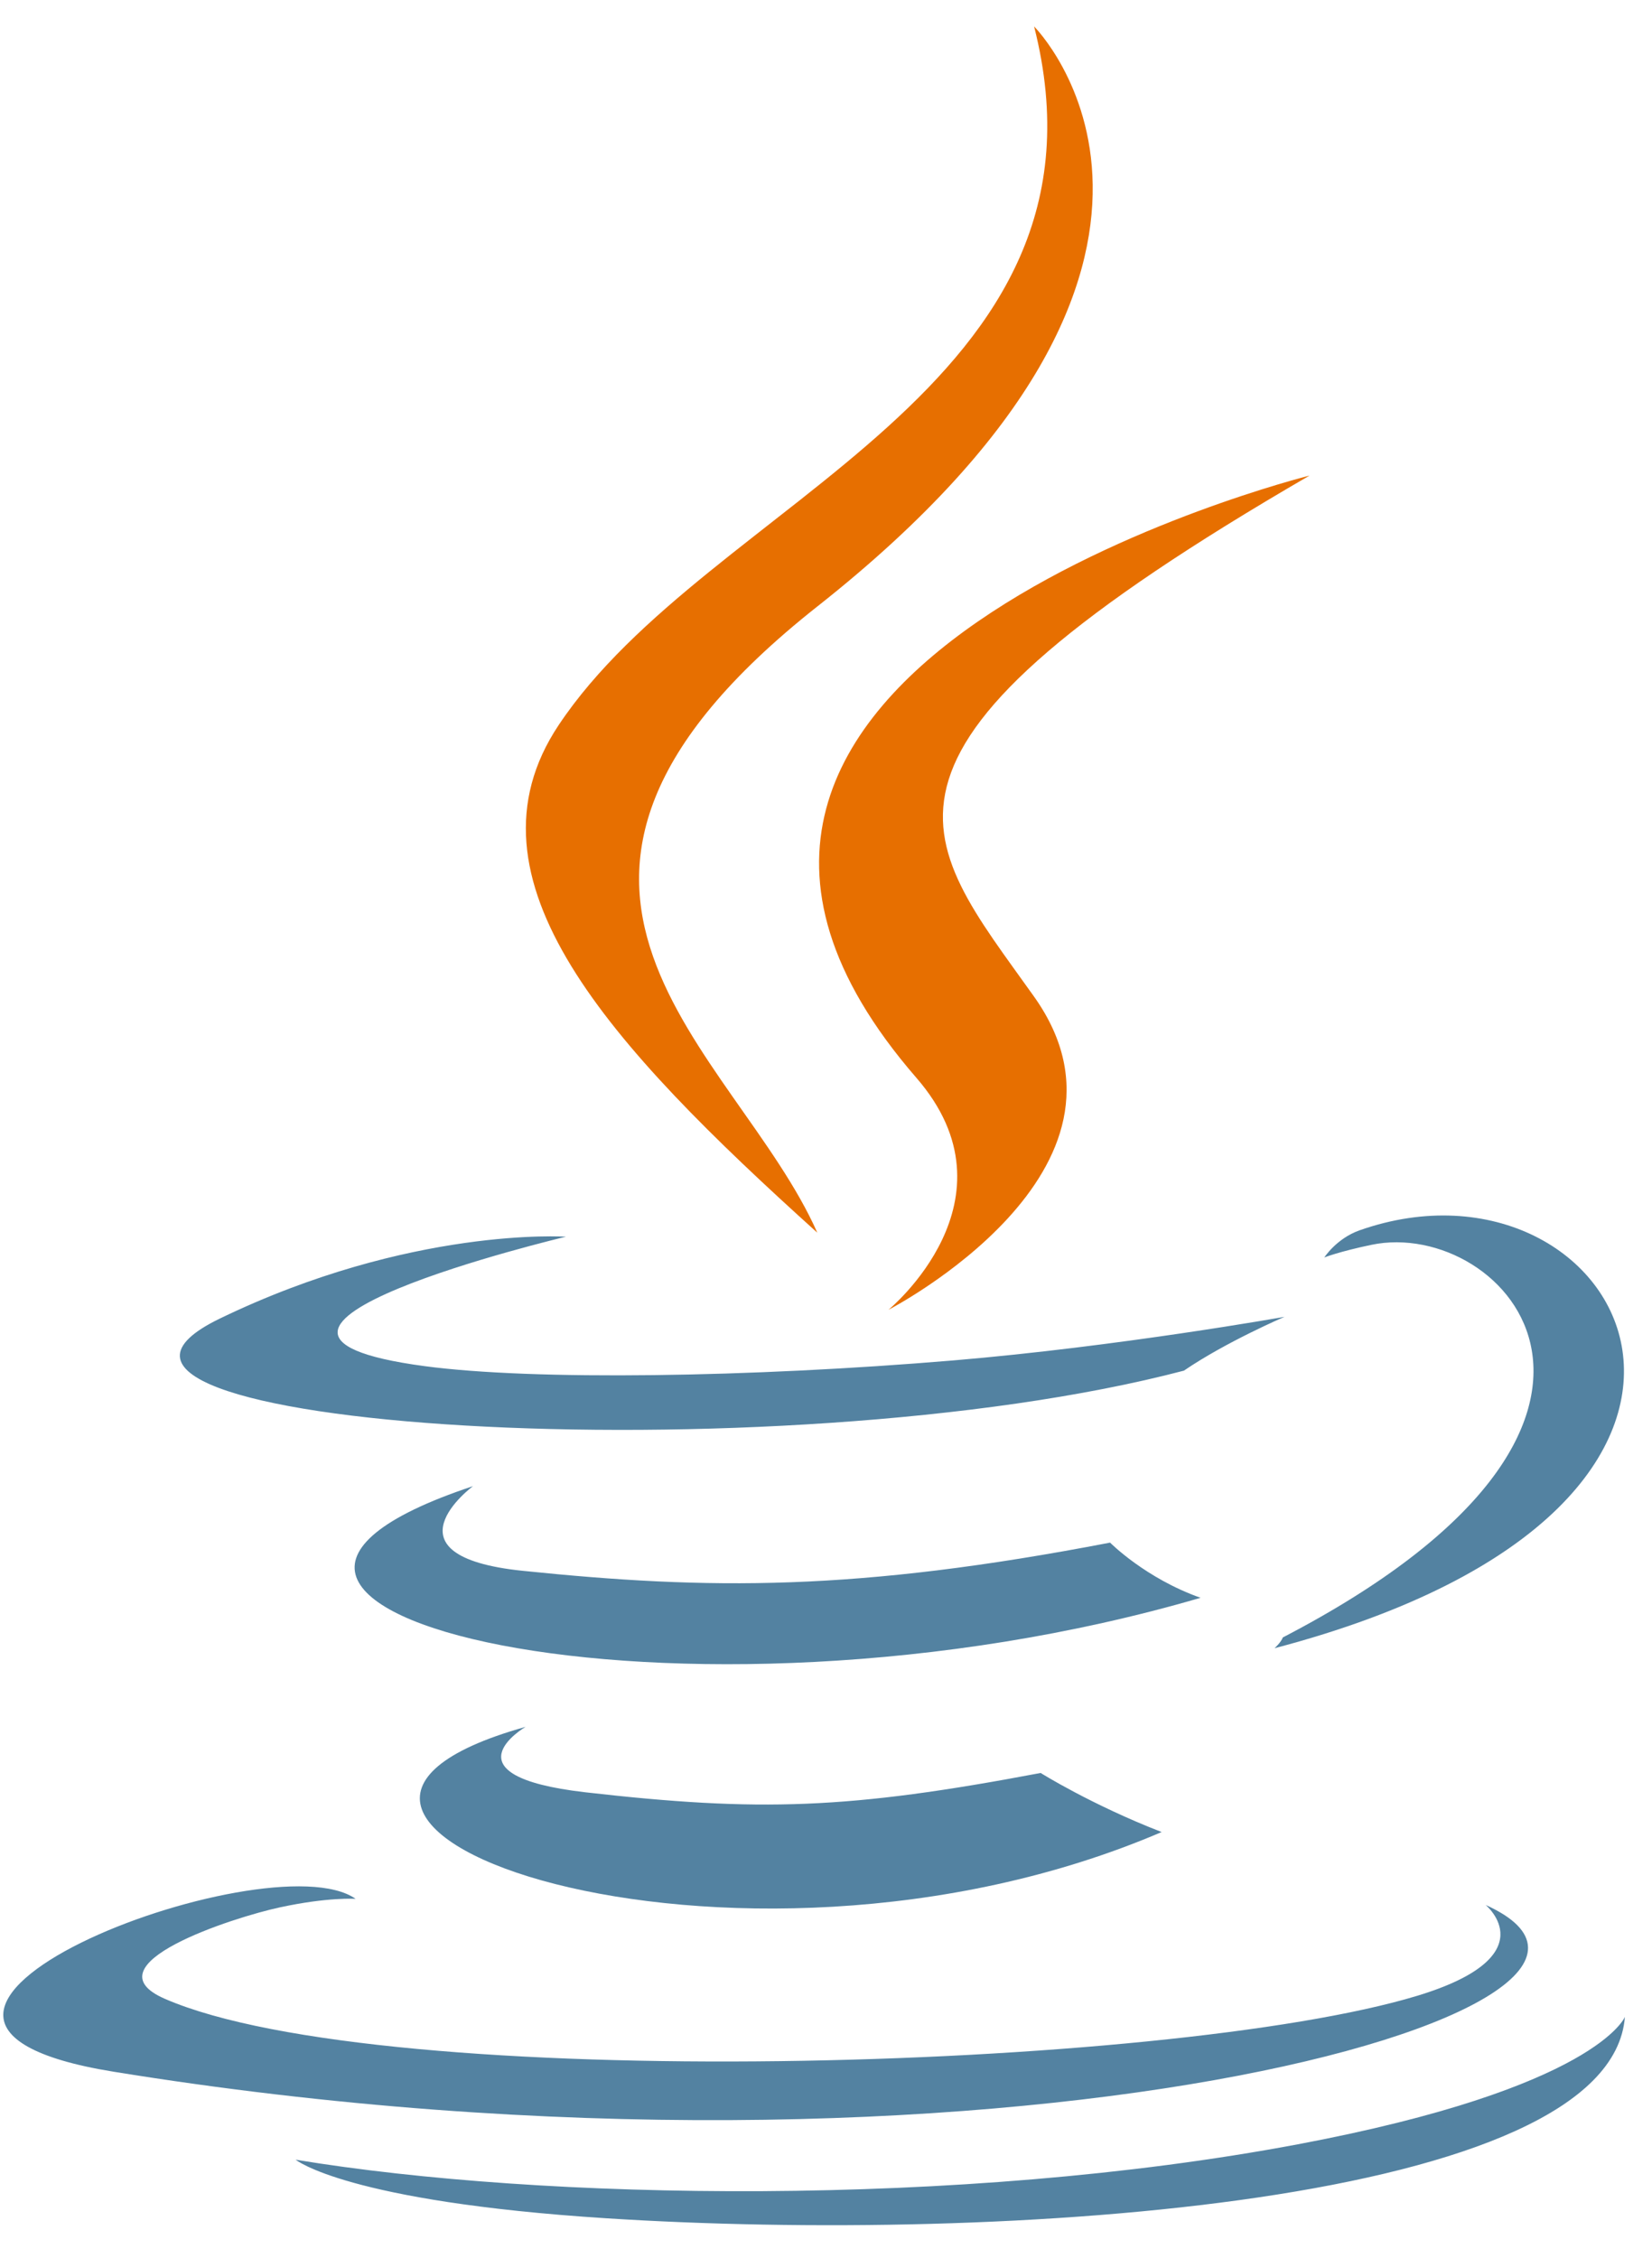 <svg width="30" height="41" viewBox="0 0 30 41" fill="none" xmlns="http://www.w3.org/2000/svg">
<g clip-path="url(#clip0_101_317)">
<path d="M9.544 31.359C9.544 31.359 8.018 32.246 10.63 32.547C13.794 32.908 15.411 32.856 18.898 32.196C18.898 32.196 19.814 32.771 21.095 33.269C13.278 36.619 3.404 33.075 9.544 31.359ZM8.589 26.988C8.589 26.988 6.877 28.255 9.491 28.525C12.871 28.873 15.54 28.902 20.159 28.013C20.159 28.013 20.798 28.66 21.802 29.015C12.352 31.778 1.825 29.232 8.589 26.988Z" fill="#5382A1"/>
<path d="M16.641 19.572C18.567 21.79 16.135 23.785 16.135 23.785C16.135 23.785 21.025 21.26 18.779 18.099C16.682 15.151 15.073 13.686 23.781 8.636C23.781 8.636 10.112 12.05 16.641 19.572Z" fill="#E76F00"/>
<path d="M26.979 34.593C26.979 34.593 28.108 35.523 25.735 36.243C21.223 37.609 6.957 38.022 2.993 36.297C1.569 35.677 4.241 34.817 5.081 34.637C5.957 34.447 6.458 34.482 6.458 34.482C4.874 33.366 -3.783 36.674 2.061 37.621C17.998 40.205 31.112 36.457 26.979 34.593ZM10.277 22.458C10.277 22.458 3.021 24.182 7.708 24.808C9.687 25.073 13.632 25.013 17.307 24.705C20.31 24.452 23.326 23.913 23.326 23.913C23.326 23.913 22.267 24.366 21.5 24.89C14.131 26.828 -0.105 25.926 3.993 23.944C7.459 22.268 10.277 22.458 10.277 22.458ZM23.296 29.735C30.787 25.842 27.323 22.101 24.906 22.605C24.313 22.729 24.049 22.835 24.049 22.835C24.049 22.835 24.269 22.491 24.689 22.342C29.472 20.66 33.15 27.301 23.145 29.931C23.145 29.931 23.261 29.828 23.296 29.735Z" fill="#5382A1"/>
<path d="M18.779 0.48C18.779 0.48 22.928 4.631 14.844 11.012C8.362 16.132 13.366 19.05 14.842 22.385C11.058 18.971 8.281 15.966 10.144 13.169C12.878 9.063 20.453 7.073 18.779 0.48Z" fill="#E76F00"/>
<path d="M11.014 40.283C18.204 40.743 29.246 40.028 29.508 36.625C29.508 36.625 29.005 37.915 23.565 38.94C17.428 40.094 9.858 39.96 5.369 39.219C5.369 39.219 6.288 39.98 11.014 40.283Z" fill="#5382A1"/>
</g>
<defs>
<clipPath id="clip0_101_317">
<rect width="29.595" height="40" fill="white" transform="translate(0 0.438)"/>
</clipPath>
</defs>
</svg>
